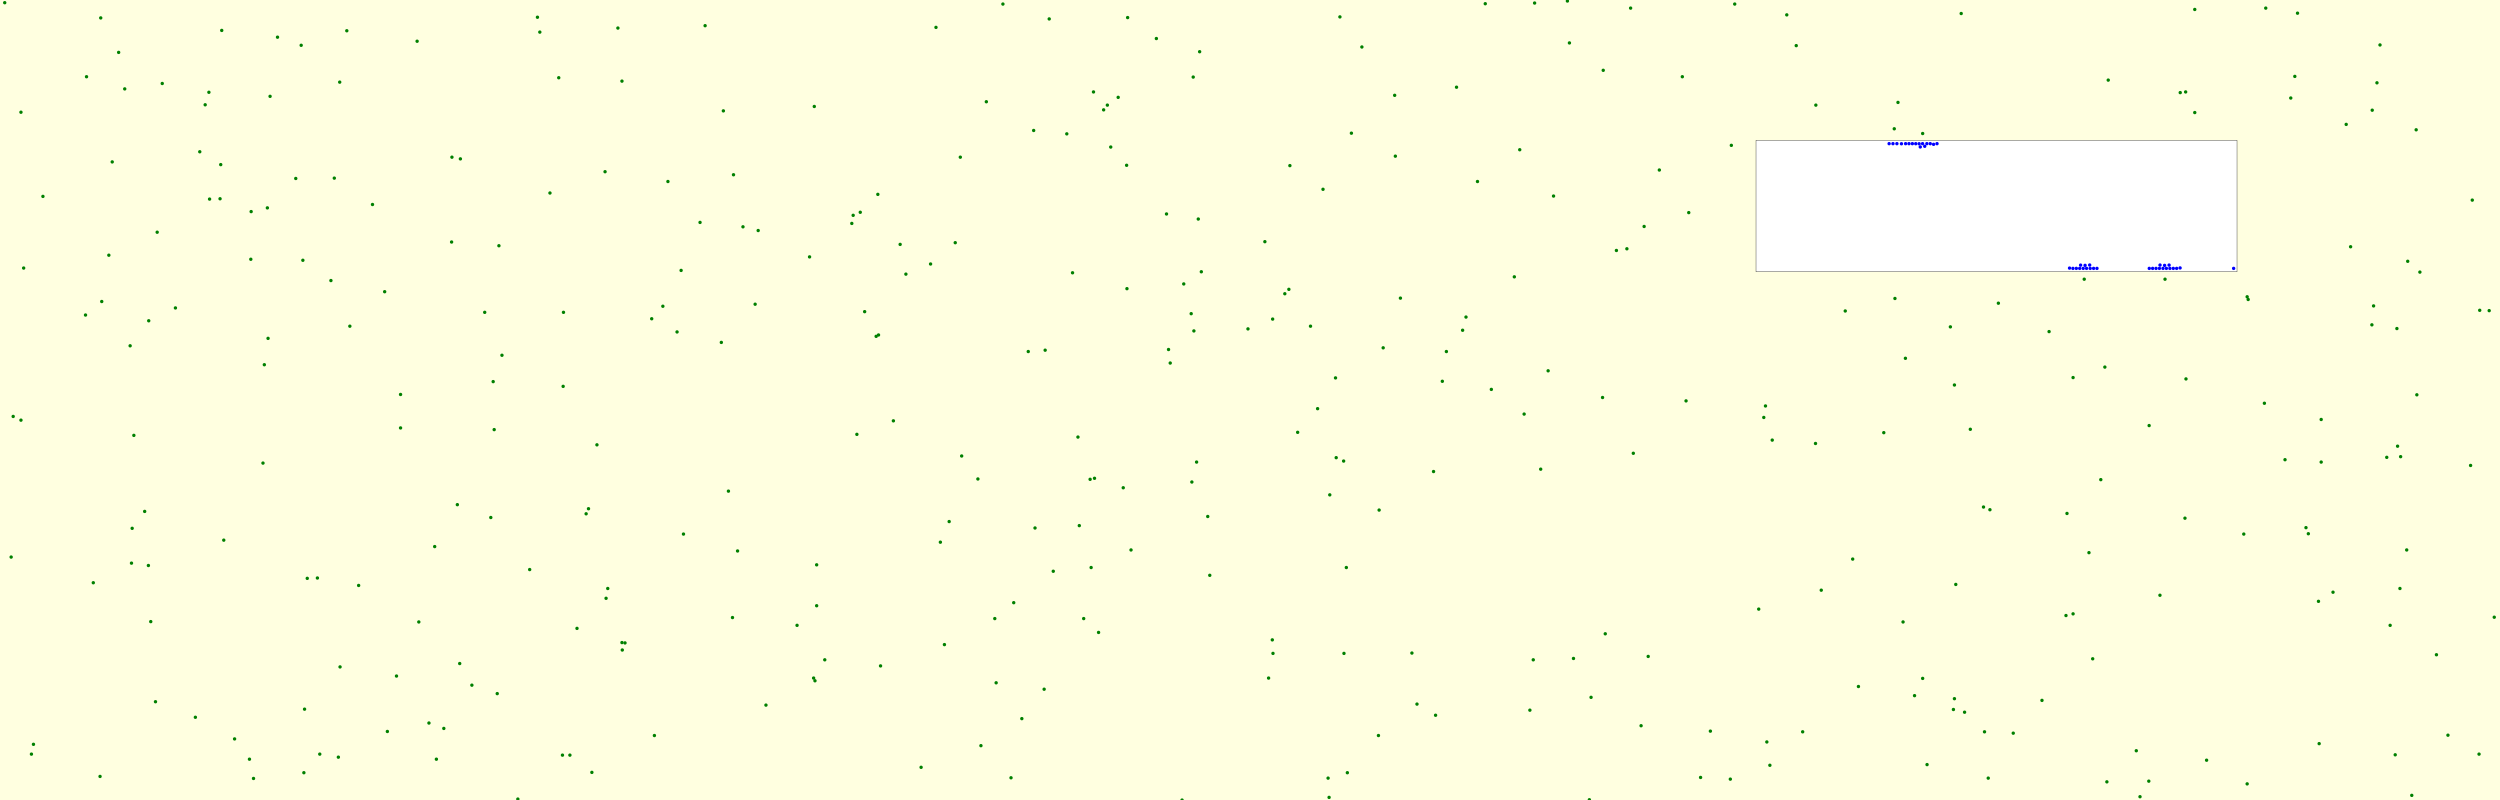 <svg viewBox="0 0 7396 2367" xmlns="http://www.w3.org/2000/svg"><rect x="0" y="0" width="7396" height="2367" fill="lightyellow" stroke="none "/><rect x="5195" y="415" width="1423" height="389" fill="white" stroke="black "/><circle cx="3193" cy="1555" r="5" fill="green" stroke="none" /><circle cx="6651" cy="886" r="5" fill="green" stroke="none" /><circle cx="5031" cy="2300" r="5" fill="green" stroke="none" /><circle cx="3816" cy="490" r="5" fill="green" stroke="none" /><circle cx="5203" cy="1802" r="5" fill="green" stroke="none" /><circle cx="5573" cy="1280" r="5" fill="green" stroke="none" /><circle cx="2520" cy="661" r="5" fill="green" stroke="none" /><circle cx="3975" cy="1364" r="5" fill="green" stroke="none" /><circle cx="3323" cy="1443" r="5" fill="green" stroke="none" /><circle cx="4876" cy="1942" r="5" fill="green" stroke="none" /><circle cx="446" cy="1839" r="5" fill="green" stroke="none" /><circle cx="6528" cy="2249" r="5" fill="green" stroke="none" /><circle cx="979" cy="830" r="5" fill="green" stroke="none" /><circle cx="2003" cy="982" r="5" fill="green" stroke="none" /><circle cx="3334" cy="854" r="5" fill="green" stroke="none" /><circle cx="651" cy="588" r="5" fill="green" stroke="none" /><circle cx="369" cy="263" r="5" fill="green" stroke="none" /><circle cx="821" cy="110" r="5" fill="green" stroke="none" /><circle cx="4864" cy="670" r="5" fill="green" stroke="none" /><circle cx="7018" cy="326" r="5" fill="green" stroke="none" /><circle cx="93" cy="2231" r="5" fill="green" stroke="none" /><circle cx="1597" cy="95" r="5" fill="green" stroke="none" /><circle cx="4267" cy="1128" r="5" fill="green" stroke="none" /><circle cx="7314" cy="592" r="5" fill="green" stroke="none" /><circle cx="3265" cy="325" r="5" fill="green" stroke="none" /><circle cx="2769" cy="81" r="5" fill="green" stroke="none" /><circle cx="6180" cy="1635" r="5" fill="green" stroke="none" /><circle cx="6405" cy="826" r="5" fill="green" stroke="none" /><circle cx="4580" cy="1097" r="5" fill="green" stroke="none" /><circle cx="2134" cy="1013" r="5" fill="green" stroke="none" /><circle cx="3898" cy="1209" r="5" fill="green" stroke="none" /><circle cx="1961" cy="906" r="5" fill="green" stroke="none" /><circle cx="4596" cy="580" r="5" fill="green" stroke="none" /><circle cx="3934" cy="1464" r="5" fill="green" stroke="none" /><circle cx="5882" cy="2302" r="5" fill="green" stroke="none" /><circle cx="3497" cy="2367" r="5" fill="green" stroke="none" /><circle cx="6859" cy="1779" r="5" fill="green" stroke="none" /><circle cx="1849" cy="1902" r="5" fill="green" stroke="none" /><circle cx="6822" cy="1561" r="5" fill="green" stroke="none" /><circle cx="7022" cy="905" r="5" fill="green" stroke="none" /><circle cx="1360" cy="1963" r="5" fill="green" stroke="none" /><circle cx="1286" cy="1617" r="5" fill="green" stroke="none" /><circle cx="389" cy="1666" r="5" fill="green" stroke="none" /><circle cx="439" cy="1673" r="5" fill="green" stroke="none" /><circle cx="1269" cy="2139" r="5" fill="green" stroke="none" /><circle cx="6464" cy="1533" r="5" fill="green" stroke="none" /><circle cx="519" cy="911" r="5" fill="green" stroke="none" /><circle cx="6493" cy="333" r="5" fill="green" stroke="none" /><circle cx="2358" cy="1850" r="5" fill="green" stroke="none" /><circle cx="465" cy="687" r="5" fill="green" stroke="none" /><circle cx="591" cy="449" r="5" fill="green" stroke="none" /><circle cx="1751" cy="2285" r="5" fill="green" stroke="none" /><circle cx="4241" cy="1395" r="5" fill="green" stroke="none" /><circle cx="2808" cy="1543" r="5" fill="green" stroke="none" /><circle cx="480" cy="247" r="5" fill="green" stroke="none" /><circle cx="3116" cy="1690" r="5" fill="green" stroke="none" /><circle cx="5829" cy="1270" r="5" fill="green" stroke="none" /><circle cx="2535" cy="1285" r="5" fill="green" stroke="none" /><circle cx="1590" cy="51" r="5" fill="green" stroke="none" /><circle cx="1666" cy="1143" r="5" fill="green" stroke="none" /><circle cx="1185" cy="1266" r="5" fill="green" stroke="none" /><circle cx="3346" cy="1627" r="5" fill="green" stroke="none" /><circle cx="1006" cy="1973" r="5" fill="green" stroke="none" /><circle cx="7086" cy="2233" r="5" fill="green" stroke="none" /><circle cx="2140" cy="328" r="5" fill="green" stroke="none" /><circle cx="5802" cy="40" r="5" fill="green" stroke="none" /><circle cx="7093" cy="1320" r="5" fill="green" stroke="none" /><circle cx="3189" cy="1293" r="5" fill="green" stroke="none" /><circle cx="1185" cy="1167" r="5" fill="green" stroke="none" /><circle cx="253" cy="932" r="5" fill="green" stroke="none" /><circle cx="7041" cy="133" r="5" fill="green" stroke="none" /><circle cx="5701" cy="2262" r="5" fill="green" stroke="none" /><circle cx="653" cy="487" r="5" fill="green" stroke="none" /><circle cx="4996" cy="629" r="5" fill="green" stroke="none" /><circle cx="3964" cy="50" r="5" fill="green" stroke="none" /><circle cx="6112" cy="1821" r="5" fill="green" stroke="none" /><circle cx="332" cy="479" r="5" fill="green" stroke="none" /><circle cx="2893" cy="1417" r="5" fill="green" stroke="none" /><circle cx="39" cy="1232" r="5" fill="green" stroke="none" /><circle cx="6648" cy="2319" r="5" fill="green" stroke="none" /><circle cx="5812" cy="2107" r="5" fill="green" stroke="none" /><circle cx="3549" cy="153" r="5" fill="green" stroke="none" /><circle cx="7032" cy="245" r="5" fill="green" stroke="none" /><circle cx="989" cy="527" r="5" fill="green" stroke="none" /><circle cx="6237" cy="237" r="5" fill="green" stroke="none" /><circle cx="4702" cy="2366" r="5" fill="green" stroke="none" /><circle cx="793" cy="1001" r="5" fill="green" stroke="none" /><circle cx="7120" cy="1627" r="5" fill="green" stroke="none" /><circle cx="1173" cy="2000" r="5" fill="green" stroke="none" /><circle cx="7100" cy="1741" r="5" fill="green" stroke="none" /><circle cx="3573" cy="1528" r="5" fill="green" stroke="none" /><circle cx="4526" cy="2101" r="5" fill="green" stroke="none" /><circle cx="385" cy="1023" r="5" fill="green" stroke="none" /><circle cx="4540" cy="9" r="5" fill="green" stroke="none" /><circle cx="4029" cy="139" r="5" fill="green" stroke="none" /><circle cx="2395" cy="760" r="5" fill="green" stroke="none" /><circle cx="3692" cy="973" r="5" fill="green" stroke="none" /><circle cx="2592" cy="995" r="5" fill="green" stroke="none" /><circle cx="256" cy="227" r="5" fill="green" stroke="none" /><circle cx="2991" cy="2301" r="5" fill="green" stroke="none" /><circle cx="5119" cy="2305" r="5" fill="green" stroke="none" /><circle cx="3023" cy="2126" r="5" fill="green" stroke="none" /><circle cx="7123" cy="773" r="5" fill="green" stroke="none" /><circle cx="6215" cy="1419" r="5" fill="green" stroke="none" /><circle cx="2170" cy="517" r="5" fill="green" stroke="none" /><circle cx="1239" cy="1840" r="5" fill="green" stroke="none" /><circle cx="3932" cy="2359" r="5" fill="green" stroke="none" /><circle cx="875" cy="528" r="5" fill="green" stroke="none" /><circle cx="2015" cy="800" r="5" fill="green" stroke="none" /><circle cx="5615" cy="303" r="5" fill="green" stroke="none" /><circle cx="5388" cy="1746" r="5" fill="green" stroke="none" /><circle cx="4327" cy="977" r="5" fill="green" stroke="none" /><circle cx="2071" cy="658" r="5" fill="green" stroke="none" /><circle cx="5243" cy="1302" r="5" fill="green" stroke="none" /><circle cx="2680" cy="811" r="5" fill="green" stroke="none" /><circle cx="3554" cy="804" r="5" fill="green" stroke="none" /><circle cx="1798" cy="1741" r="5" fill="green" stroke="none" /><circle cx="3524" cy="928" r="5" fill="green" stroke="none" /><circle cx="778" cy="1370" r="5" fill="green" stroke="none" /><circle cx="440" cy="949" r="5" fill="green" stroke="none" /><circle cx="276" cy="1724" r="5" fill="green" stroke="none" /><circle cx="6954" cy="730" r="5" fill="green" stroke="none" /><circle cx="2947" cy="2020" r="5" fill="green" stroke="none" /><circle cx="7061" cy="1353" r="5" fill="green" stroke="none" /><circle cx="6699" cy="1193" r="5" fill="green" stroke="none" /><circle cx="351" cy="155" r="5" fill="green" stroke="none" /><circle cx="2663" cy="723" r="5" fill="green" stroke="none" /><circle cx="4337" cy="938" r="5" fill="green" stroke="none" /><circle cx="2022" cy="1580" r="5" fill="green" stroke="none" /><circle cx="5688" cy="2007" r="5" fill="green" stroke="none" /><circle cx="6115" cy="1519" r="5" fill="green" stroke="none" /><circle cx="4782" cy="741" r="5" fill="green" stroke="none" /><circle cx="5223" cy="1201" r="5" fill="green" stroke="none" /><circle cx="2167" cy="1827" r="5" fill="green" stroke="none" /><circle cx="2086" cy="76" r="5" fill="green" stroke="none" /><circle cx="2999" cy="1783" r="5" fill="green" stroke="none" /><circle cx="6062" cy="981" r="5" fill="green" stroke="none" /><circle cx="6133" cy="1816" r="5" fill="green" stroke="none" /><circle cx="5060" cy="2163" r="5" fill="green" stroke="none" /><circle cx="618" cy="273" r="5" fill="green" stroke="none" /><circle cx="1664" cy="2234" r="5" fill="green" stroke="none" /><circle cx="391" cy="1563" r="5" fill="green" stroke="none" /><circle cx="5286" cy="44" r="5" fill="green" stroke="none" /><circle cx="1138" cy="863" r="5" fill="green" stroke="none" /><circle cx="4279" cy="1040" r="5" fill="green" stroke="none" /><circle cx="6777" cy="290" r="5" fill="green" stroke="none" /><circle cx="396" cy="1288" r="5" fill="green" stroke="none" /><circle cx="3173" cy="807" r="5" fill="green" stroke="none" /><circle cx="4977" cy="227" r="5" fill="green" stroke="none" /><circle cx="939" cy="1710" r="5" fill="green" stroke="none" /><circle cx="2599" cy="991" r="5" fill="green" stroke="none" /><circle cx="3986" cy="2286" r="5" fill="green" stroke="none" /><circle cx="7334" cy="2231" r="5" fill="green" stroke="none" /><circle cx="5372" cy="311" r="5" fill="green" stroke="none" /><circle cx="7159" cy="805" r="5" fill="green" stroke="none" /><circle cx="4749" cy="1875" r="5" fill="green" stroke="none" /><circle cx="1707" cy="1859" r="5" fill="green" stroke="none" /><circle cx="799" cy="285" r="5" fill="green" stroke="none" /><circle cx="3228" cy="1679" r="5" fill="green" stroke="none" /><circle cx="127" cy="581" r="5" fill="green" stroke="none" /><circle cx="6867" cy="1241" r="5" fill="green" stroke="none" /><circle cx="6233" cy="2313" r="5" fill="green" stroke="none" /><circle cx="6331" cy="2357" r="5" fill="green" stroke="none" /><circle cx="14" cy="8" r="5" fill="green" stroke="none" /><circle cx="1005" cy="243" r="5" fill="green" stroke="none" /><circle cx="3502" cy="840" r="5" fill="green" stroke="none" /><circle cx="4080" cy="1509" r="5" fill="green" stroke="none" /><circle cx="4143" cy="882" r="5" fill="green" stroke="none" /><circle cx="1667" cy="924" r="5" fill="green" stroke="none" /><circle cx="1336" cy="716" r="5" fill="green" stroke="none" /><circle cx="3308" cy="288" r="5" fill="green" stroke="none" /><circle cx="4741" cy="1176" r="5" fill="green" stroke="none" /><circle cx="1337" cy="465" r="5" fill="green" stroke="none" /><circle cx="1828" cy="83" r="5" fill="green" stroke="none" /><circle cx="1532" cy="2364" r="5" fill="green" stroke="none" /><circle cx="3765" cy="944" r="5" fill="green" stroke="none" /><circle cx="5630" cy="1840" r="5" fill="green" stroke="none" /><circle cx="3579" cy="1702" r="5" fill="green" stroke="none" /><circle cx="3421" cy="114" r="5" fill="green" stroke="none" /><circle cx="5481" cy="1654" r="5" fill="green" stroke="none" /><circle cx="4247" cy="2116" r="5" fill="green" stroke="none" /><circle cx="2826" cy="718" r="5" fill="green" stroke="none" /><circle cx="1734" cy="1520" r="5" fill="green" stroke="none" /><circle cx="6760" cy="1360" r="5" fill="green" stroke="none" /><circle cx="5227" cy="2195" r="5" fill="green" stroke="none" /><circle cx="4558" cy="1388" r="5" fill="green" stroke="none" /><circle cx="3998" cy="394" r="5" fill="green" stroke="none" /><circle cx="2725" cy="2270" r="5" fill="green" stroke="none" /><circle cx="3813" cy="856" r="5" fill="green" stroke="none" /><circle cx="1291" cy="2246" r="5" fill="green" stroke="none" /><circle cx="2416" cy="1671" r="5" fill="green" stroke="none" /><circle cx="2155" cy="1453" r="5" fill="green" stroke="none" /><circle cx="2409" cy="315" r="5" fill="green" stroke="none" /><circle cx="4394" cy="11" r="5" fill="green" stroke="none" /><circle cx="1026" cy="91" r="5" fill="green" stroke="none" /><circle cx="4988" cy="1186" r="5" fill="green" stroke="none" /><circle cx="6797" cy="39" r="5" fill="green" stroke="none" /><circle cx="4078" cy="2176" r="5" fill="green" stroke="none" /><circle cx="62" cy="1243" r="5" fill="green" stroke="none" /><circle cx="99" cy="2202" r="5" fill="green" stroke="none" /><circle cx="3540" cy="1367" r="5" fill="green" stroke="none" /><circle cx="4536" cy="1952" r="5" fill="green" stroke="none" /><circle cx="5604" cy="381" r="5" fill="green" stroke="none" /><circle cx="946" cy="2231" r="5" fill="green" stroke="none" /><circle cx="4707" cy="2063" r="5" fill="green" stroke="none" /><circle cx="742" cy="767" r="5" fill="green" stroke="none" /><circle cx="460" cy="2076" r="5" fill="green" stroke="none" /><circle cx="5637" cy="1060" r="5" fill="green" stroke="none" /><circle cx="2182" cy="1630" r="5" fill="green" stroke="none" /><circle cx="782" cy="1079" r="5" fill="green" stroke="none" /><circle cx="4412" cy="1152" r="5" fill="green" stroke="none" /><circle cx="4909" cy="503" r="5" fill="green" stroke="none" /><circle cx="5459" cy="920" r="5" fill="green" stroke="none" /><circle cx="3092" cy="1036" r="5" fill="green" stroke="none" /><circle cx="607" cy="310" r="5" fill="green" stroke="none" /><circle cx="6166" cy="826" r="5" fill="green" stroke="none" /><circle cx="3530" cy="228" r="5" fill="green" stroke="none" /><circle cx="3042" cy="1040" r="5" fill="green" stroke="none" /><circle cx="2407" cy="2006" r="5" fill="green" stroke="none" /><circle cx="3526" cy="1426" r="5" fill="green" stroke="none" /><circle cx="6041" cy="2072" r="5" fill="green" stroke="none" /><circle cx="6861" cy="2200" r="5" fill="green" stroke="none" /><circle cx="2234" cy="900" r="5" fill="green" stroke="none" /><circle cx="7379" cy="1826" r="5" fill="green" stroke="none" /><circle cx="1976" cy="537" r="5" fill="green" stroke="none" /><circle cx="4813" cy="736" r="5" fill="green" stroke="none" /><circle cx="1035" cy="965" r="5" fill="green" stroke="none" /><circle cx="6320" cy="2221" r="5" fill="green" stroke="none" /><circle cx="2841" cy="465" r="5" fill="green" stroke="none" /><circle cx="1653" cy="230" r="5" fill="green" stroke="none" /><circle cx="1686" cy="2234" r="5" fill="green" stroke="none" /><circle cx="5333" cy="2165" r="5" fill="green" stroke="none" /><circle cx="3839" cy="1279" r="5" fill="green" stroke="none" /><circle cx="7071" cy="1850" r="5" fill="green" stroke="none" /><circle cx="662" cy="1598" r="5" fill="green" stroke="none" /><circle cx="738" cy="2246" r="5" fill="green" stroke="none" /><circle cx="3286" cy="435" r="5" fill="green" stroke="none" /><circle cx="7102" cy="1351" r="5" fill="green" stroke="none" /><circle cx="3753" cy="2006" r="5" fill="green" stroke="none" /><circle cx="4128" cy="462" r="5" fill="green" stroke="none" /><circle cx="1146" cy="2164" r="5" fill="green" stroke="none" /><circle cx="3983" cy="1679" r="5" fill="green" stroke="none" /><circle cx="6467" cy="1121" r="5" fill="green" stroke="none" /><circle cx="3532" cy="979" r="5" fill="green" stroke="none" /><circle cx="1766" cy="1316" r="5" fill="green" stroke="none" /><circle cx="5782" cy="2067" r="5" fill="green" stroke="none" /><circle cx="1485" cy="1051" r="5" fill="green" stroke="none" /><circle cx="3766" cy="1933" r="5" fill="green" stroke="none" /><circle cx="4371" cy="537" r="5" fill="green" stroke="none" /><circle cx="3238" cy="1415" r="5" fill="green" stroke="none" /><circle cx="1790" cy="508" r="5" fill="green" stroke="none" /><circle cx="1102" cy="605" r="5" fill="green" stroke="none" /><circle cx="4743" cy="208" r="5" fill="green" stroke="none" /><circle cx="6358" cy="1259" r="5" fill="green" stroke="none" /><circle cx="1452" cy="1531" r="5" fill="green" stroke="none" /><circle cx="2411" cy="2014" r="5" fill="green" stroke="none" /><circle cx="4637" cy="3" r="5" fill="green" stroke="none" /><circle cx="2902" cy="2206" r="5" fill="green" stroke="none" /><circle cx="1627" cy="571" r="5" fill="green" stroke="none" /><circle cx="6493" cy="28" r="5" fill="green" stroke="none" /><circle cx="3462" cy="1074" r="5" fill="green" stroke="none" /><circle cx="6829" cy="1579" r="5" fill="green" stroke="none" /><circle cx="3764" cy="1893" r="5" fill="green" stroke="none" /><circle cx="6902" cy="1752" r="5" fill="green" stroke="none" /><circle cx="891" cy="134" r="5" fill="green" stroke="none" /><circle cx="3929" cy="2302" r="5" fill="green" stroke="none" /><circle cx="750" cy="2303" r="5" fill="green" stroke="none" /><circle cx="4643" cy="127" r="5" fill="green" stroke="none" /><circle cx="1234" cy="122" r="5" fill="green" stroke="none" /><circle cx="4655" cy="1948" r="5" fill="green" stroke="none" /><circle cx="4832" cy="1341" r="5" fill="green" stroke="none" /><circle cx="3062" cy="1562" r="5" fill="green" stroke="none" /><circle cx="3104" cy="56" r="5" fill="green" stroke="none" /><circle cx="6133" cy="1117" r="5" fill="green" stroke="none" /><circle cx="3058" cy="386" r="5" fill="green" stroke="none" /><circle cx="5606" cy="883" r="5" fill="green" stroke="none" /><circle cx="5868" cy="1500" r="5" fill="green" stroke="none" /><circle cx="1793" cy="1770" r="5" fill="green" stroke="none" /><circle cx="3451" cy="633" r="5" fill="green" stroke="none" /><circle cx="3801" cy="869" r="5" fill="green" stroke="none" /><circle cx="3976" cy="1933" r="5" fill="green" stroke="none" /><circle cx="6390" cy="1761" r="5" fill="green" stroke="none" /><circle cx="5782" cy="1139" r="5" fill="green" stroke="none" /><circle cx="5122" cy="430" r="5" fill="green" stroke="none" /><circle cx="2198" cy="671" r="5" fill="green" stroke="none" /><circle cx="7148" cy="384" r="5" fill="green" stroke="none" /><circle cx="1476" cy="727" r="5" fill="green" stroke="none" /><circle cx="3250" cy="1871" r="5" fill="green" stroke="none" /><circle cx="2643" cy="1245" r="5" fill="green" stroke="none" /><circle cx="6191" cy="1949" r="5" fill="green" stroke="none" /><circle cx="6450" cy="274" r="5" fill="green" stroke="none" /><circle cx="2243" cy="682" r="5" fill="green" stroke="none" /><circle cx="5887" cy="1508" r="5" fill="green" stroke="none" /><circle cx="296" cy="2297" r="5" fill="green" stroke="none" /><circle cx="901" cy="2098" r="5" fill="green" stroke="none" /><circle cx="3206" cy="1830" r="5" fill="green" stroke="none" /><circle cx="743" cy="626" r="5" fill="green" stroke="none" /><circle cx="428" cy="1513" r="5" fill="green" stroke="none" /><circle cx="6703" cy="24" r="5" fill="green" stroke="none" /><circle cx="4092" cy="1029" r="5" fill="green" stroke="none" /><circle cx="1840" cy="240" r="5" fill="green" stroke="none" /><circle cx="7150" cy="1168" r="5" fill="green" stroke="none" /><circle cx="1741" cy="1505" r="5" fill="green" stroke="none" /><circle cx="694" cy="2186" r="5" fill="green" stroke="none" /><circle cx="4177" cy="1932" r="5" fill="green" stroke="none" /><circle cx="4824" cy="24" r="5" fill="green" stroke="none" /><circle cx="791" cy="615" r="5" fill="green" stroke="none" /><circle cx="1936" cy="2176" r="5" fill="green" stroke="none" /><circle cx="3225" cy="1418" r="5" fill="green" stroke="none" /><circle cx="5871" cy="2165" r="5" fill="green" stroke="none" /><circle cx="4496" cy="443" r="5" fill="green" stroke="none" /><circle cx="6941" cy="368" r="5" fill="green" stroke="none" /><circle cx="3333" cy="489" r="5" fill="green" stroke="none" /><circle cx="1434" cy="924" r="5" fill="green" stroke="none" /><circle cx="3276" cy="311" r="5" fill="green" stroke="none" /><circle cx="1459" cy="1129" r="5" fill="green" stroke="none" /><circle cx="301" cy="892" r="5" fill="green" stroke="none" /><circle cx="4192" cy="2083" r="5" fill="green" stroke="none" /><circle cx="2753" cy="781" r="5" fill="green" stroke="none" /><circle cx="2524" cy="637" r="5" fill="green" stroke="none" /><circle cx="4480" cy="819" r="5" fill="green" stroke="none" /><circle cx="5371" cy="1312" r="5" fill="green" stroke="none" /><circle cx="5498" cy="2031" r="5" fill="green" stroke="none" /><circle cx="3545" cy="648" r="5" fill="green" stroke="none" /><circle cx="62" cy="332" r="5" fill="green" stroke="none" /><circle cx="33" cy="1648" r="5" fill="green" stroke="none" /><circle cx="2918" cy="301" r="5" fill="green" stroke="none" /><circle cx="3742" cy="715" r="5" fill="green" stroke="none" /><circle cx="6466" cy="272" r="5" fill="green" stroke="none" /><circle cx="1313" cy="2155" r="5" fill="green" stroke="none" /><circle cx="2794" cy="1907" r="5" fill="green" stroke="none" /><circle cx="4309" cy="258" r="5" fill="green" stroke="none" /><circle cx="2967" cy="12" r="5" fill="green" stroke="none" /><circle cx="2558" cy="922" r="5" fill="green" stroke="none" /><circle cx="3953" cy="1354" r="5" fill="green" stroke="none" /><circle cx="3156" cy="396" r="5" fill="green" stroke="none" /><circle cx="4509" cy="1225" r="5" fill="green" stroke="none" /><circle cx="7364" cy="919" r="5" fill="green" stroke="none" /><circle cx="5770" cy="967" r="5" fill="green" stroke="none" /><circle cx="1396" cy="2027" r="5" fill="green" stroke="none" /><circle cx="3457" cy="1034" r="5" fill="green" stroke="none" /><circle cx="2605" cy="1970" r="5" fill="green" stroke="none" /><circle cx="5314" cy="135" r="5" fill="green" stroke="none" /><circle cx="7309" cy="1377" r="5" fill="green" stroke="none" /><circle cx="7135" cy="2353" r="5" fill="green" stroke="none" /><circle cx="2782" cy="1604" r="5" fill="green" stroke="none" /><circle cx="896" cy="770" r="5" fill="green" stroke="none" /><circle cx="1061" cy="1732" r="5" fill="green" stroke="none" /><circle cx="1841" cy="1923" r="5" fill="green" stroke="none" /><circle cx="4126" cy="282" r="5" fill="green" stroke="none" /><circle cx="1840" cy="1901" r="5" fill="green" stroke="none" /><circle cx="5912" cy="897" r="5" fill="green" stroke="none" /><circle cx="3877" cy="965" r="5" fill="green" stroke="none" /><circle cx="578" cy="2122" r="5" fill="green" stroke="none" /><circle cx="5218" cy="1235" r="5" fill="green" stroke="none" /><circle cx="2416" cy="1792" r="5" fill="green" stroke="none" /><circle cx="7208" cy="1937" r="5" fill="green" stroke="none" /><circle cx="5786" cy="1729" r="5" fill="green" stroke="none" /><circle cx="1001" cy="2240" r="5" fill="green" stroke="none" /><circle cx="298" cy="53" r="5" fill="green" stroke="none" /><circle cx="7242" cy="2175" r="5" fill="green" stroke="none" /><circle cx="620" cy="589" r="5" fill="green" stroke="none" /><circle cx="5688" cy="395" r="5" fill="green" stroke="none" /><circle cx="6867" cy="1367" r="5" fill="green" stroke="none" /><circle cx="3235" cy="272" r="5" fill="green" stroke="none" /><circle cx="2597" cy="575" r="5" fill="green" stroke="none" /><circle cx="2266" cy="2086" r="5" fill="green" stroke="none" /><circle cx="899" cy="2286" r="5" fill="green" stroke="none" /><circle cx="70" cy="793" r="5" fill="green" stroke="none" /><circle cx="1928" cy="943" r="5" fill="green" stroke="none" /><circle cx="6357" cy="2311" r="5" fill="green" stroke="none" /><circle cx="7017" cy="961" r="5" fill="green" stroke="none" /><circle cx="3336" cy="52" r="5" fill="green" stroke="none" /><circle cx="322" cy="755" r="5" fill="green" stroke="none" /><circle cx="1362" cy="470" r="5" fill="green" stroke="none" /><circle cx="6789" cy="226" r="5" fill="green" stroke="none" /><circle cx="2545" cy="628" r="5" fill="green" stroke="none" /><circle cx="6638" cy="1580" r="5" fill="green" stroke="none" /><circle cx="6648" cy="878" r="5" fill="green" stroke="none" /><circle cx="7336" cy="918" r="5" fill="green" stroke="none" /><circle cx="5956" cy="2169" r="5" fill="green" stroke="none" /><circle cx="2943" cy="1830" r="5" fill="green" stroke="none" /><circle cx="1353" cy="1493" r="5" fill="green" stroke="none" /><circle cx="1471" cy="2052" r="5" fill="green" stroke="none" /><circle cx="5664" cy="2058" r="5" fill="green" stroke="none" /><circle cx="1567" cy="1685" r="5" fill="green" stroke="none" /><circle cx="3951" cy="1118" r="5" fill="green" stroke="none" /><circle cx="3914" cy="560" r="5" fill="green" stroke="none" /><circle cx="7091" cy="972" r="5" fill="green" stroke="none" /><circle cx="2440" cy="1952" r="5" fill="green" stroke="none" /><circle cx="1462" cy="1271" r="5" fill="green" stroke="none" /><circle cx="6227" cy="1086" r="5" fill="green" stroke="none" /><circle cx="2845" cy="1349" r="5" fill="green" stroke="none" /><circle cx="656" cy="90" r="5" fill="green" stroke="none" /><circle cx="5236" cy="2264" r="5" fill="green" stroke="none" /><circle cx="5779" cy="2099" r="5" fill="green" stroke="none" /><circle cx="4855" cy="2147" r="5" fill="green" stroke="none" /><circle cx="3089" cy="2039" r="5" fill="green" stroke="none" /><circle cx="909" cy="1711" r="5" fill="green" stroke="none" /><circle cx="5132" cy="12" r="5" fill="green" stroke="none" /><circle cx="5677.543" cy="425.28" r="5" fill="blue" stroke="none" /><circle cx="6399.011" cy="794" r="5" fill="blue" stroke="none" /><circle cx="5647.537" cy="425" r="5" fill="blue" stroke="none" /><circle cx="6358.402" cy="794" r="5" fill="blue" stroke="none" /><circle cx="6182.132" cy="784.05" r="5" fill="blue" stroke="none" /><circle cx="6162.926" cy="794" r="5" fill="blue" stroke="none" /><circle cx="6168.479" cy="785.045" r="5" fill="blue" stroke="none" /><circle cx="6388.404" cy="794" r="5" fill="blue" stroke="none" /><circle cx="5600.138" cy="425" r="5" fill="blue" stroke="none" /><circle cx="6439.435" cy="794" r="5" fill="blue" stroke="none" /><circle cx="6122.55" cy="793.152" r="5" fill="blue" stroke="none" /><circle cx="5611.794" cy="425" r="5" fill="blue" stroke="none" /><circle cx="6429.434" cy="794" r="5" fill="blue" stroke="none" /><circle cx="6155.273" cy="784.366" r="5" fill="blue" stroke="none" /><circle cx="6403.742" cy="785.125" r="5" fill="blue" stroke="none" /><circle cx="5730.47" cy="425" r="5" fill="blue" stroke="none" /><circle cx="6368.403" cy="794" r="5" fill="blue" stroke="none" /><circle cx="6183.666" cy="794" r="5" fill="blue" stroke="none" /><circle cx="6449.582" cy="792.676" r="5" fill="blue" stroke="none" /><circle cx="5667.544" cy="425.103" r="5" fill="blue" stroke="none" /><circle cx="6172.946" cy="794" r="5" fill="blue" stroke="none" /><circle cx="5588.784" cy="425" r="5" fill="blue" stroke="none" /><circle cx="5720.314" cy="427.017" r="5" fill="blue" stroke="none" /><circle cx="5657.539" cy="425" r="5" fill="blue" stroke="none" /><circle cx="5637.535" cy="425" r="5" fill="blue" stroke="none" /><circle cx="6152.583" cy="794" r="5" fill="blue" stroke="none" /><circle cx="6193.668" cy="794" r="5" fill="blue" stroke="none" /><circle cx="6608" cy="794" r="5" fill="blue" stroke="none" /><circle cx="5625.295" cy="425.285" r="5" fill="blue" stroke="none" /><circle cx="5687.767" cy="425" r="5" fill="blue" stroke="none" /><circle cx="5680.952" cy="434.706" r="5" fill="blue" stroke="none" /><circle cx="5694.143" cy="432.757" r="5" fill="blue" stroke="none" /><circle cx="6142.565" cy="793.985" r="5" fill="blue" stroke="none" /><circle cx="6417.044" cy="784.243" r="5" fill="blue" stroke="none" /><circle cx="5710.456" cy="425" r="5" fill="blue" stroke="none" /><circle cx="6203.671" cy="794" r="5" fill="blue" stroke="none" /><circle cx="6132.553" cy="794" r="5" fill="blue" stroke="none" /><circle cx="6378.403" cy="794" r="5" fill="blue" stroke="none" /><circle cx="6419.434" cy="794" r="5" fill="blue" stroke="none" /><circle cx="5700.455" cy="425" r="5" fill="blue" stroke="none" /><circle cx="6409.018" cy="794" r="5" fill="blue" stroke="none" /><circle cx="6390.227" cy="784.138" r="5" fill="blue" stroke="none" /></svg>